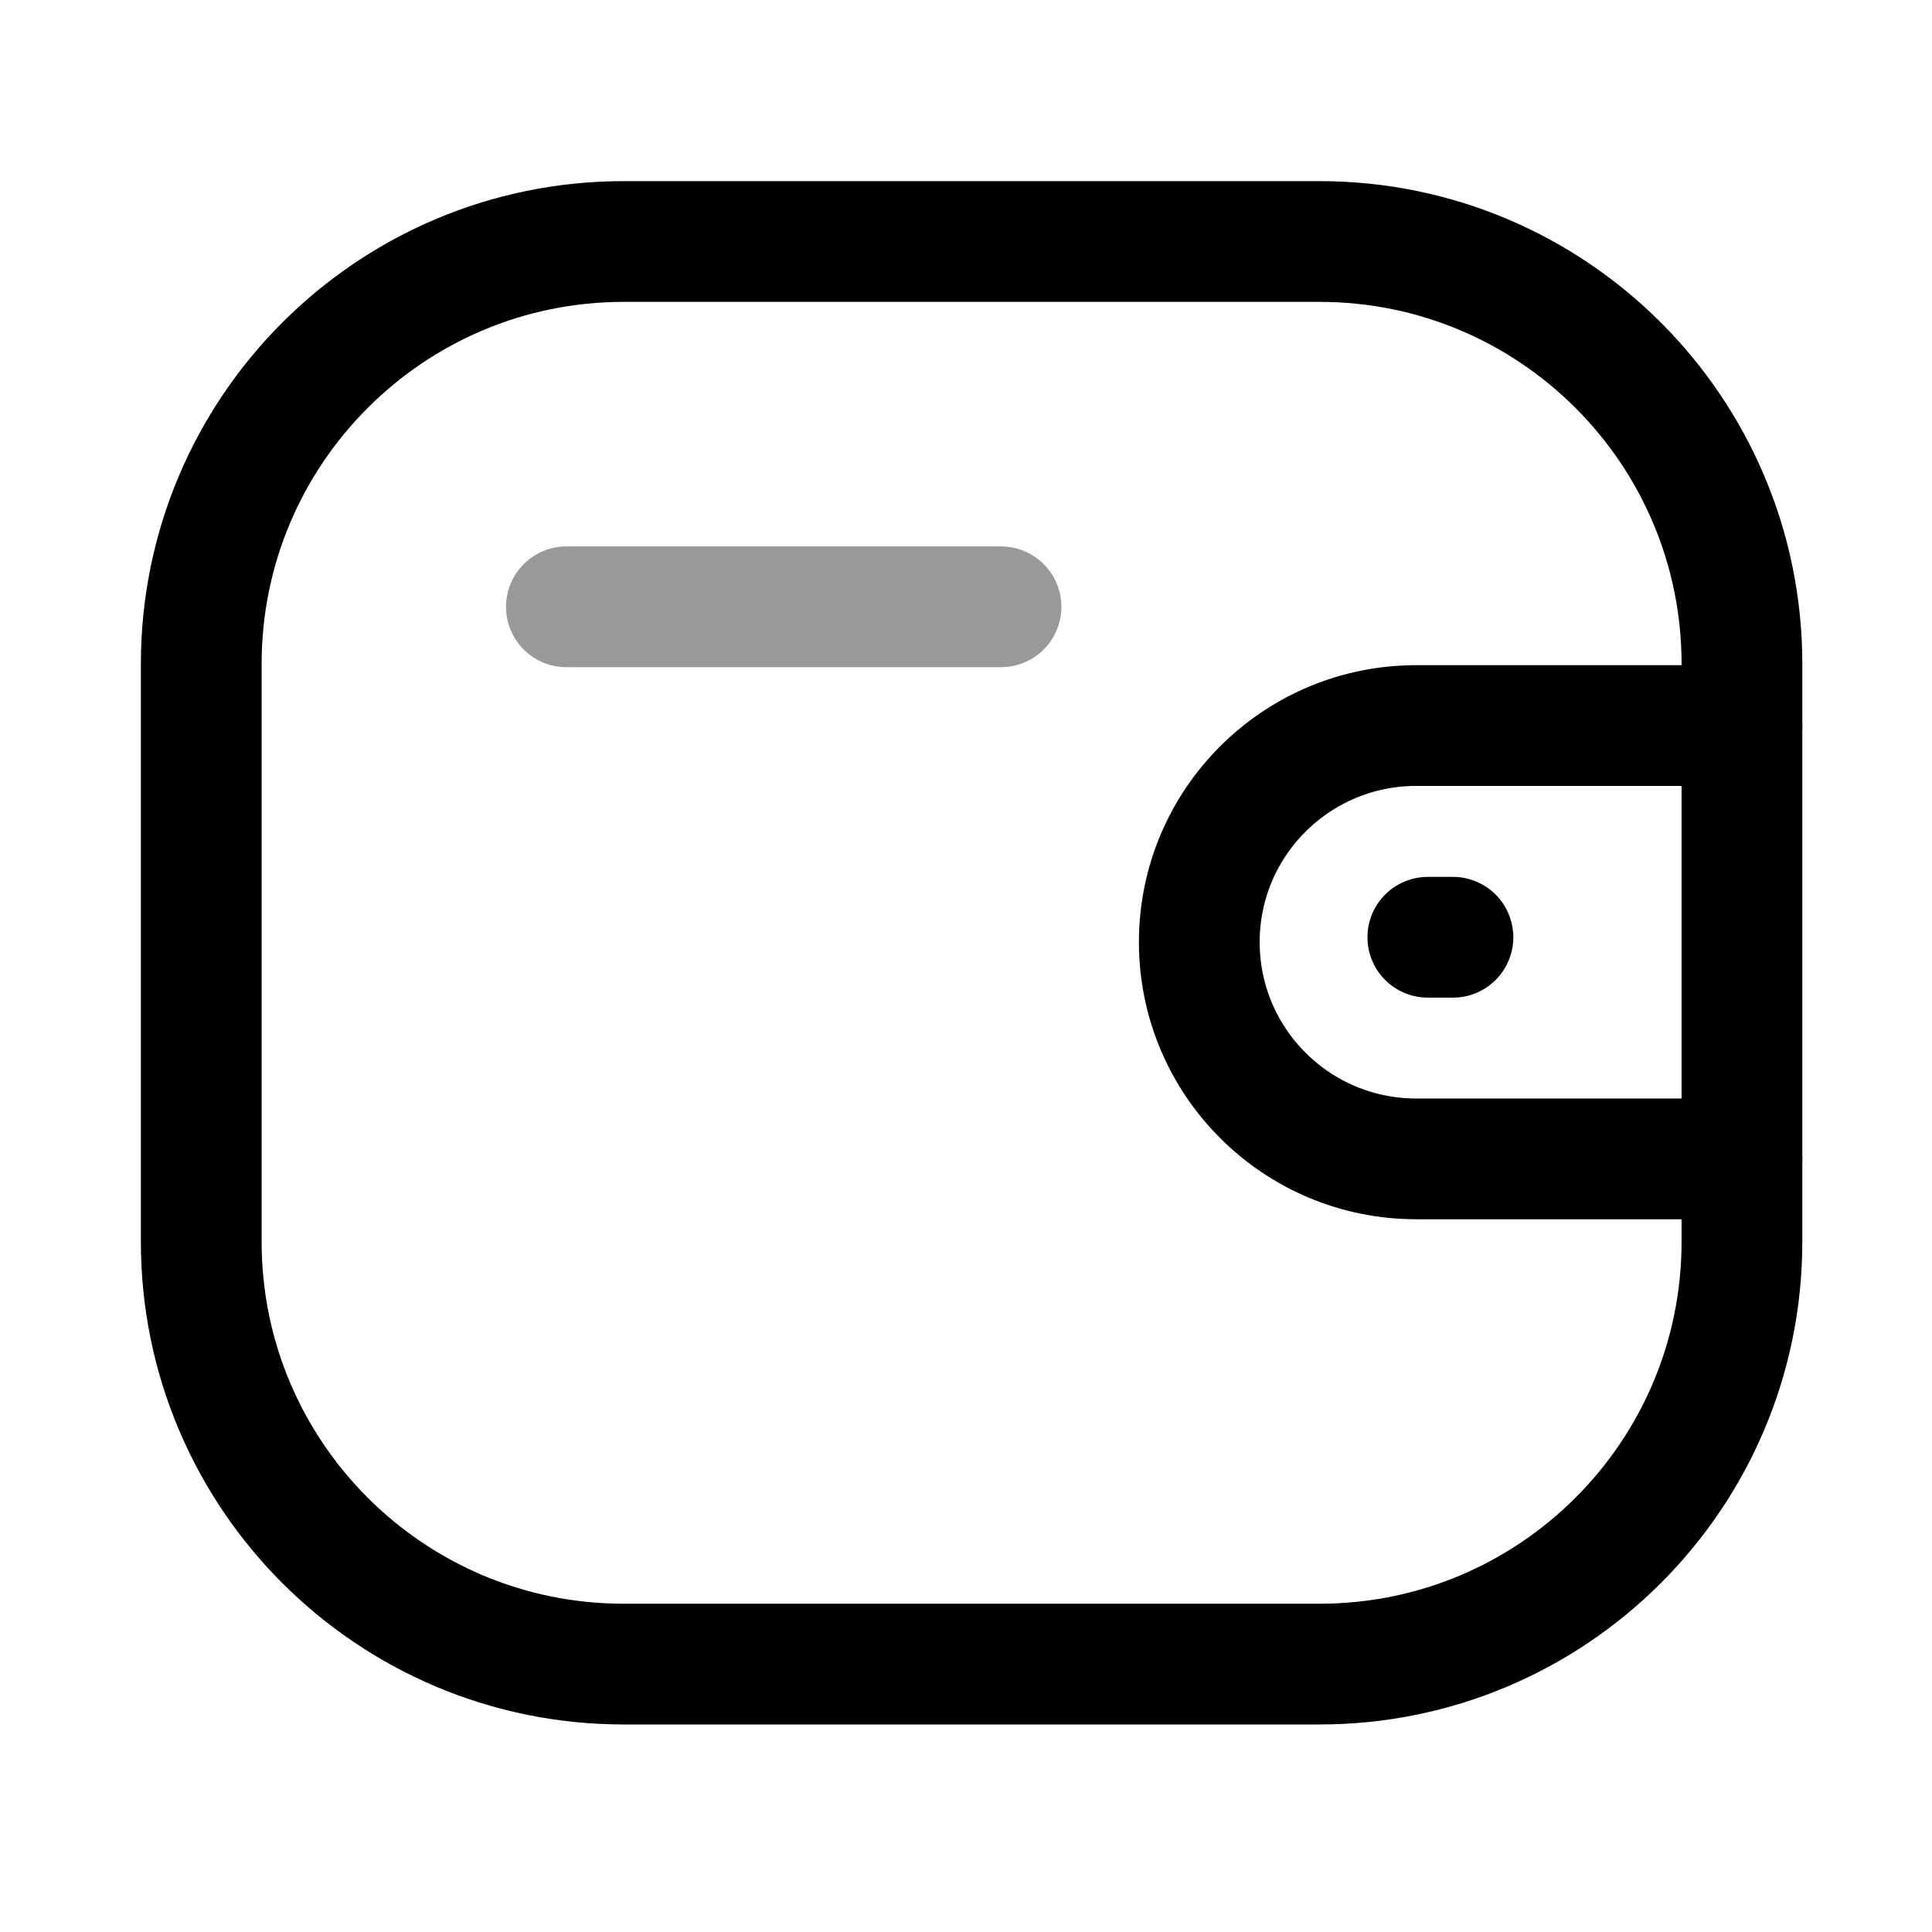 <?xml version="1.0" encoding="UTF-8"?>
<svg width="24px" height="24px" viewBox="0 0 24 24" version="1.1" xmlns="http://www.w3.org/2000/svg" xmlns:xlink="http://www.w3.org/1999/xlink">
    <title>Iconly/Two-tone/Wallet</title>
    <g id="Iconly/Two-tone/Wallet" stroke="none" stroke-width="1" fill="none" fill-rule="evenodd" stroke-linecap="round" stroke-linejoin="round">
        <g id="Wallet" transform="translate(2.5, 3)" stroke="#000000" stroke-width="1.5">
            <path d="M19.139,11.396 L15.091,11.396 C13.604,11.395 12.399,10.191 12.398,8.704 C12.398,7.218 13.604,6.014 15.091,6.013 L19.139,6.013" id="Stroke-1"></path>
            <line x1="15.549" y1="8.643" x2="15.237" y2="8.643" id="Stroke-3"></line>
            <path d="M5.248,1.52259158e-14 L13.891,1.52259158e-14 C16.789,1.52259158e-14 19.139,2.35 19.139,5.248 L19.139,12.425 C19.139,15.323 16.789,17.672 13.891,17.672 L5.248,17.672 C2.35,17.672 1.69176842e-15,15.323 1.69176842e-15,12.425 L1.69176842e-15,5.248 C1.69176842e-15,2.35 2.35,1.52259158e-14 5.248,1.52259158e-14 Z" id="Stroke-5"></path>
            <line x1="4.536" y1="4.538" x2="9.935" y2="4.538" id="Stroke-7" opacity="0.4"></line>
        </g>
    </g>
</svg>